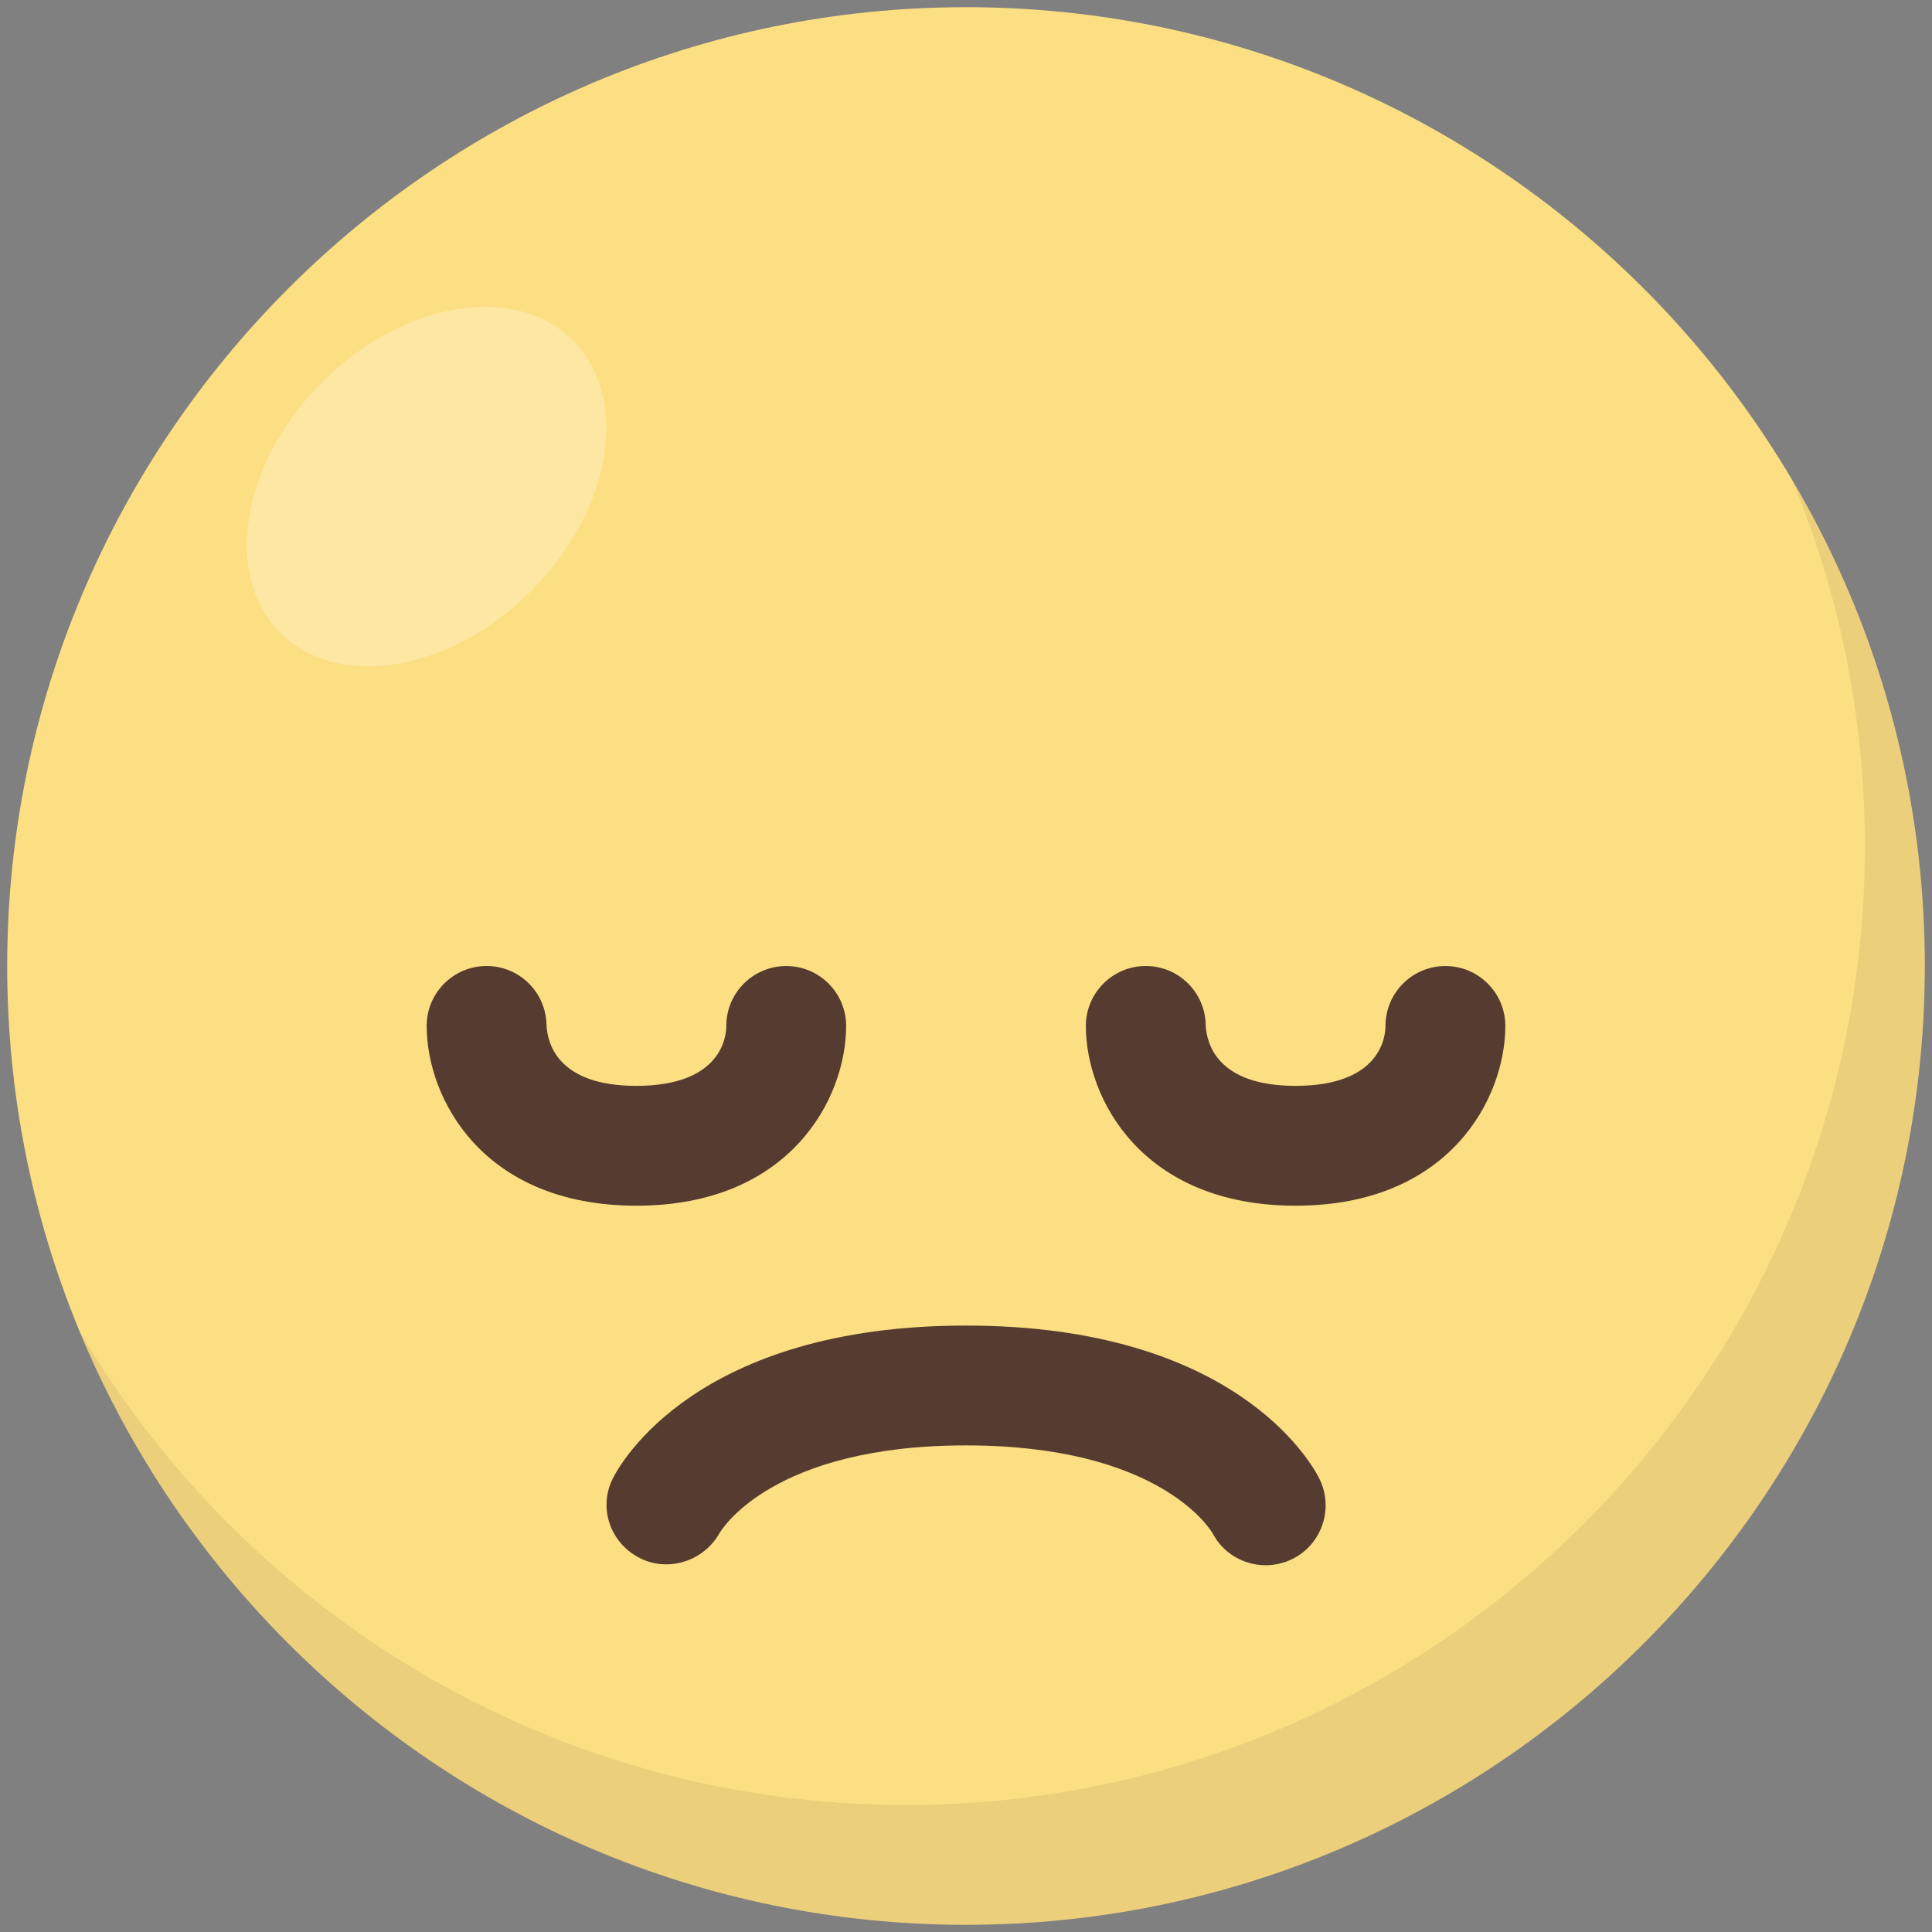 <svg id="Capa_1" enable-background="new 0 0 72 72" height="512" viewBox="0 0 72 72" width="512" xmlns="http://www.w3.org/2000/svg"><rect x="0" y="0" width="72" height="72" fill="#808080" stroke="none"/><g><g><path d="m71.732 36c0 19.697-16.035 35.732-35.732 35.732s-35.732-16.035-35.732-35.732 16.035-35.732 35.732-35.732 35.732 16.035 35.732 35.732z" fill="#fcdf83"/></g><g enable-background="new" opacity=".25"><ellipse cx="15.9" cy="18.134" fill="#fff" rx="7.709" ry="5.507" transform="matrix(.707 -.707 .707 .707 -8.165 16.555)"/></g><g enable-background="new" opacity=".1"><path d="m71.732 36c0 19.697-16.035 35.732-35.732 35.732-14.873 0-27.67-9.134-33.029-22.109 6.208 10.541 17.687 17.643 30.796 17.643 19.697 0 35.732-16.035 35.732-35.732 0-4.824-.96-9.424-2.702-13.623 3.126 5.315 4.935 11.501 4.935 18.089z" fill="#563c30"/></g><g><path d="m47.168 58.332c-.804 0-1.579-.433-1.976-1.188-.123-.21-2.052-3.278-9.192-3.278-7.233 0-9.118 3.149-9.196 3.285-.601 1.05-1.943 1.461-3.008.889s-1.501-1.858-.96-2.939c.293-.585 3.142-5.701 13.165-5.701s12.872 5.116 13.165 5.701c.552 1.103.105 2.445-.998 2.997-.323.158-.665.234-1 .234zm1.115-13.399c-5.735 0-7.816-4.006-7.816-6.7 0-1.233 1-2.233 2.233-2.233 1.222 0 2.213.98 2.233 2.198.031.688.422 2.269 3.35 2.269 3.189 0 3.35-1.86 3.35-2.233 0-1.233 1-2.233 2.233-2.233s2.233 1 2.233 2.233c0 2.693-2.081 6.699-7.816 6.699zm-3.35-6.7h.022zm-21.216 6.7c-5.735 0-7.816-4.006-7.816-6.7 0-1.233 1-2.233 2.233-2.233 1.222 0 2.213.98 2.233 2.198.031.688.422 2.269 3.35 2.269 3.189 0 3.35-1.86 3.35-2.233 0-1.233 1-2.233 2.233-2.233s2.233 1 2.233 2.233c.001 2.693-2.081 6.699-7.816 6.699zm-3.35-6.7h.022z" fill="#563c30"/></g></g></svg>
